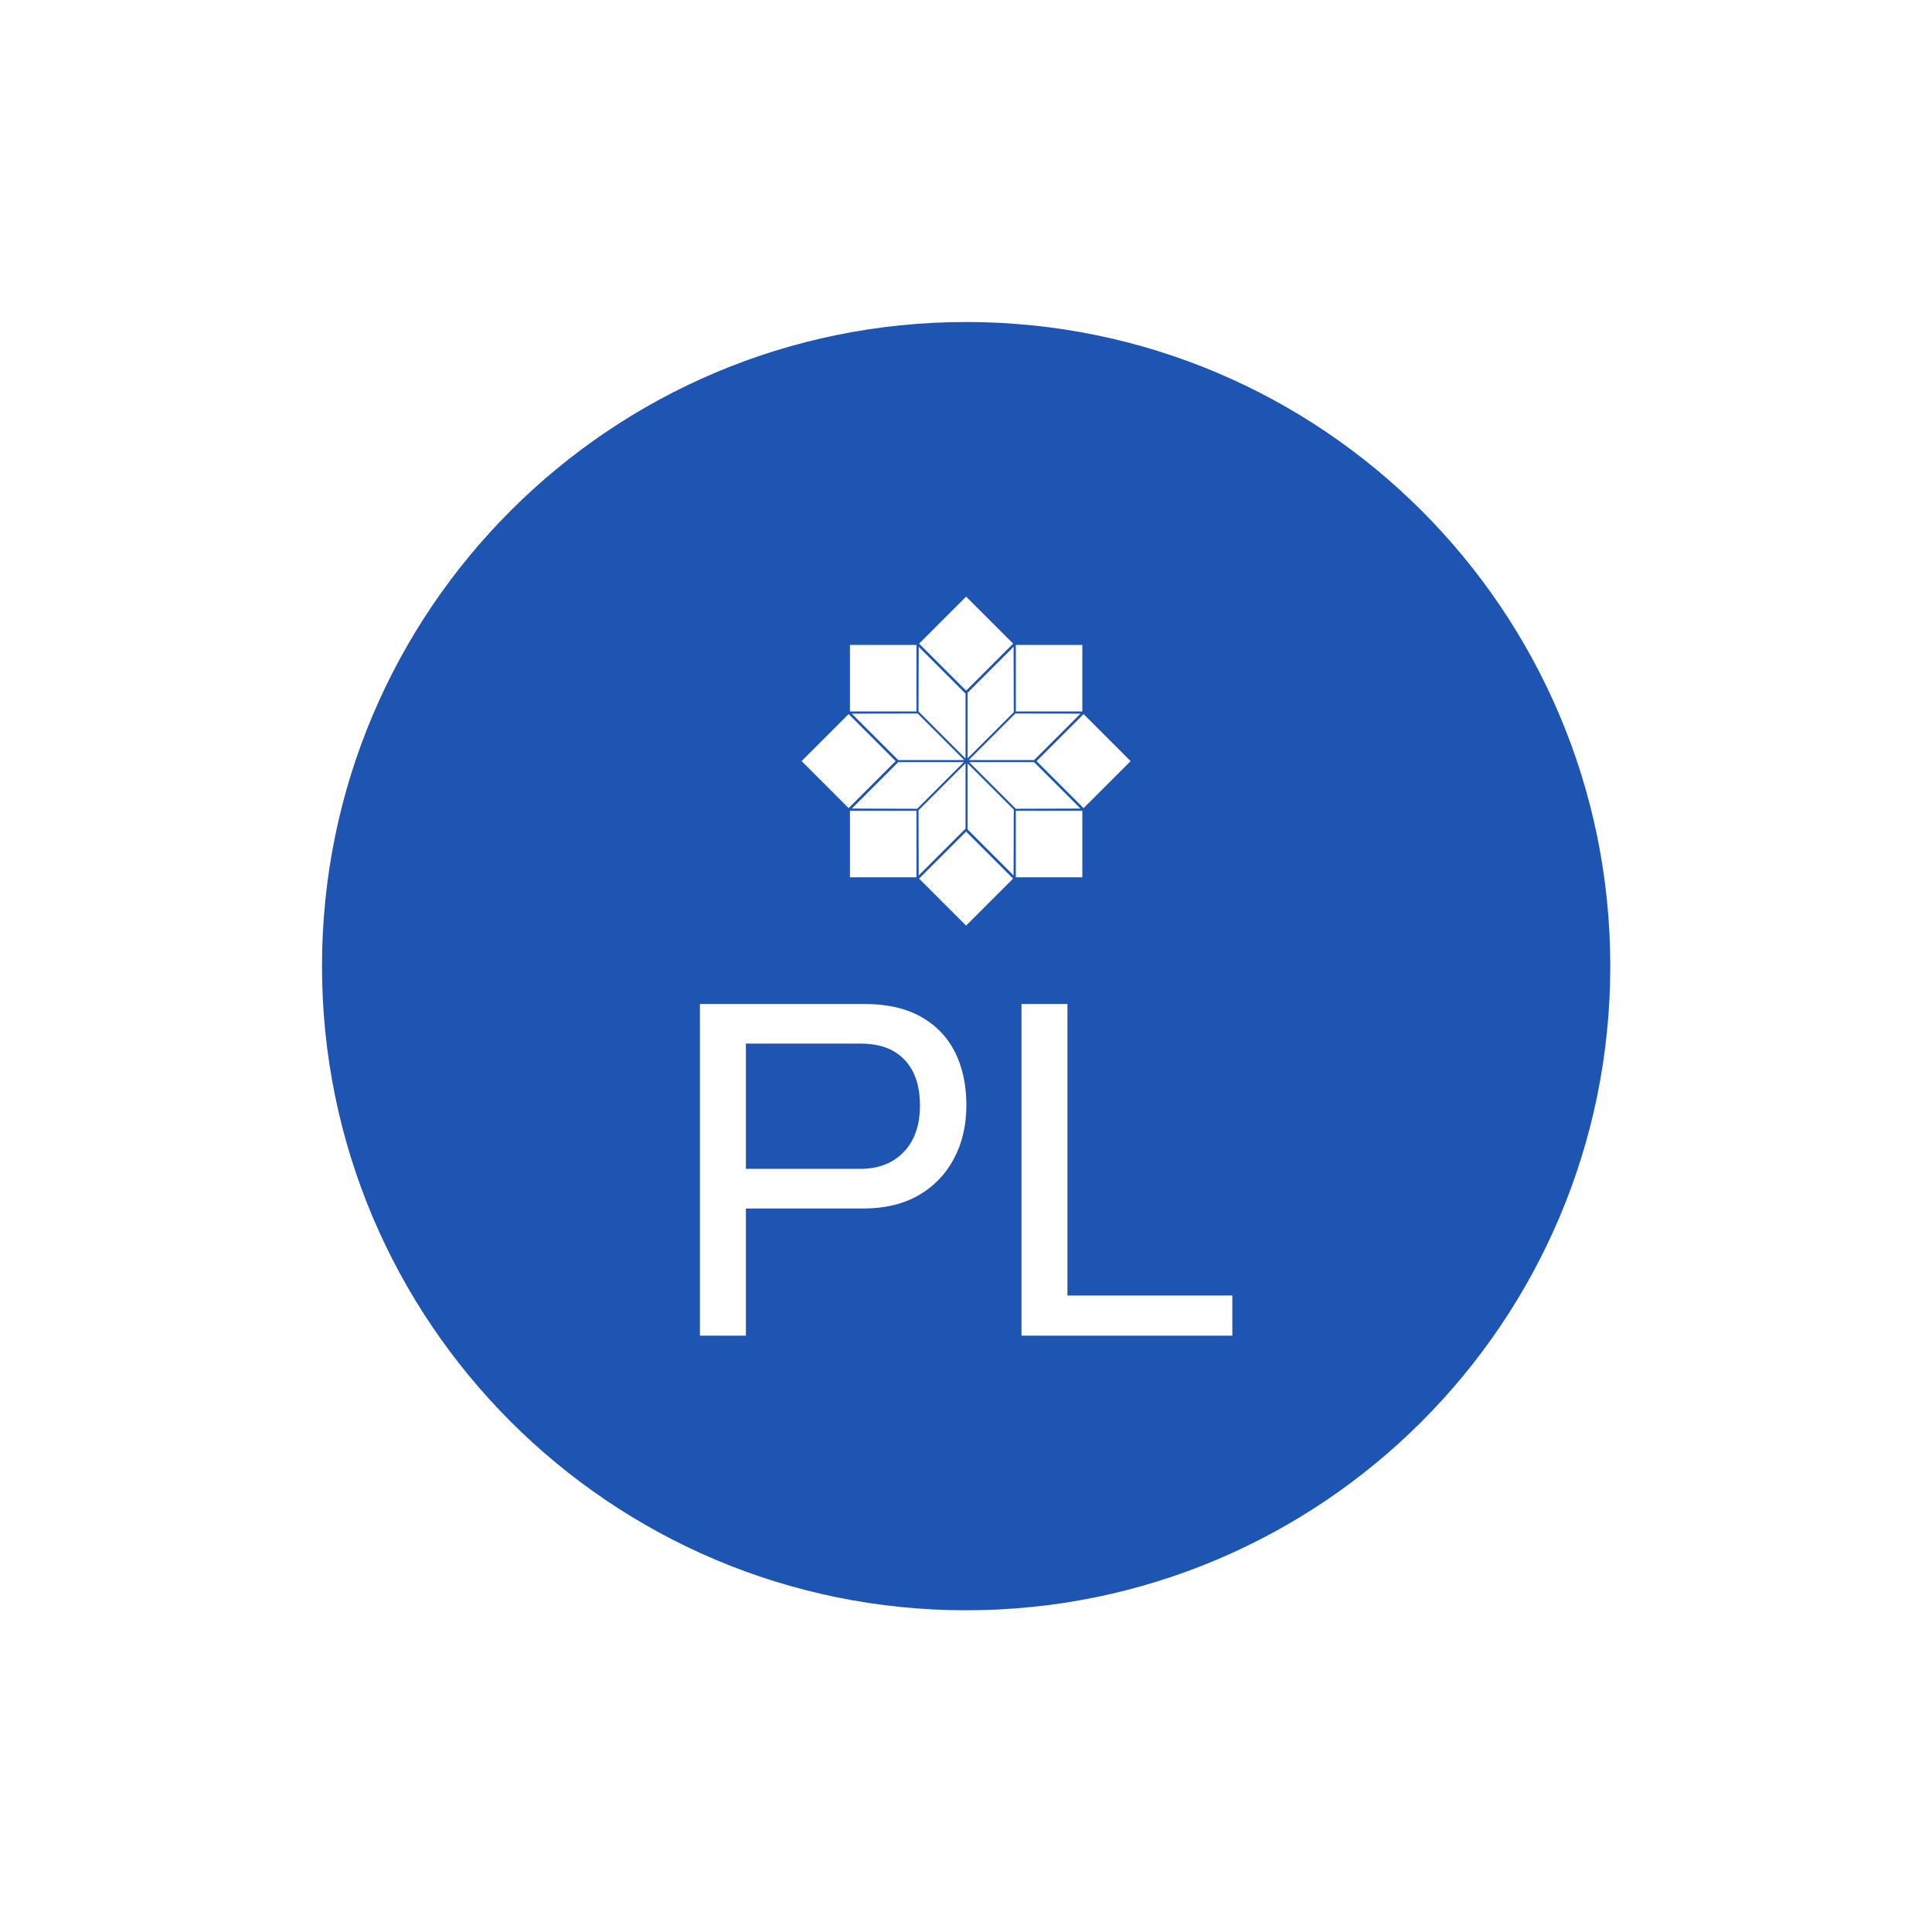 <svg xmlns="http://www.w3.org/2000/svg" version="1.1" xmlns:xlink="http://www.w3.org/1999/xlink" xmlns:svgjs="http://svgjs.dev/svgjs" width="1500" height="1500" viewBox="0 0 1500 1500"><rect width="1500" height="1500" fill="#ffffff"></rect><g transform="matrix(0.667,0,0,0.667,249.858,249.858)"><svg viewBox="0 0 334 334" data-background-color="#ffffff" preserveAspectRatio="xMidYMid meet" height="1500" width="1500" xmlns="http://www.w3.org/2000/svg" xmlns:xlink="http://www.w3.org/1999/xlink"><g id="tight-bounds" transform="matrix(1,0,0,1,0.047,0.048)"><svg viewBox="0 0 333.905 333.905" height="333.905" width="333.905"><g><svg></svg></g><g><svg viewBox="0 0 333.905 333.905" height="333.905" width="333.905"><g><path d="M0 166.952c0-92.205 74.747-166.952 166.952-166.952 92.205 0 166.952 74.747 166.953 166.952 0 92.205-74.747 166.952-166.953 166.953-92.205 0-166.952-74.747-166.952-166.953zM166.952 326.151c87.923 0 159.199-71.276 159.199-159.199 0-87.923-71.276-159.199-159.199-159.198-87.923 0-159.199 71.276-159.198 159.198 0 87.923 71.276 159.199 159.198 159.199z" data-fill-palette-color="tertiary" fill="#1e55b3" stroke="transparent"></path><ellipse rx="160.274" ry="160.274" cx="166.952" cy="166.952" fill="#1e55b3" stroke="transparent" stroke-width="0" fill-opacity="1" data-fill-palette-color="tertiary"></ellipse></g><g transform="matrix(1,0,0,1,97.957,71.173)"><svg viewBox="0 0 137.991 191.558" height="191.558" width="137.991"><g><svg viewBox="0 0 137.991 191.558" height="191.558" width="137.991"><g><svg viewBox="0 0 213.158 295.905" height="191.558" width="137.991"><g transform="matrix(1,0,0,1,0,163.092)"><svg viewBox="0 0 213.158 132.813" height="132.813" width="213.158"><g id="textblocktransform"><svg viewBox="0 0 213.158 132.813" height="132.813" width="213.158" id="textblock"><g><svg viewBox="0 0 213.158 132.813" height="132.813" width="213.158"><g transform="matrix(1,0,0,1,0,0)"><svg width="213.158" viewBox="4.3 -34.3 55.05 34.3" height="132.813" data-palette-color="#ffffff"><path d="M9.05 0L4.3 0 4.3-34.3 21.25-34.3Q24.8-34.3 27.15-32.98 29.5-31.65 30.68-29.3 31.85-26.95 31.85-23.85L31.85-23.85Q31.85-20.7 30.55-18.28 29.25-15.85 26.88-14.5 24.5-13.15 21.2-13.15L21.2-13.15 9.05-13.15 9.05 0ZM9.05-30.2L9.05-17.25 20.9-17.25Q23.7-17.25 25.38-19 27.05-20.75 27.05-23.8L27.05-23.8Q27.05-25.85 26.35-27.25 25.65-28.65 24.3-29.43 22.95-30.2 20.9-30.2L20.9-30.2 9.05-30.2ZM59.35 0L37.55 0 37.55-34.3 42.3-34.3 42.3-4.15 59.35-4.15 59.35 0Z" opacity="1" transform="matrix(1,0,0,1,0,0)" fill="#ffffff" class="wordmark-text-0" data-fill-palette-color="quaternary" id="text-0"></path></svg></g></svg></g></svg></g></svg></g><g transform="matrix(1,0,0,1,40.713,0)"><svg viewBox="0 0 131.732 131.738" height="131.738" width="131.732"><g><svg xmlns="http://www.w3.org/2000/svg" xmlns:xlink="http://www.w3.org/1999/xlink" version="1.1" x="0" y="0" viewBox="0.358 0.359 89.283 89.288" enable-background="new 0 0 90 90" xml:space="preserve" height="131.738" width="131.732" class="icon-icon-0" data-fill-palette-color="quaternary" id="icon-0"><polygon points="57.928,58.169 57.875,76.027 45.397,63.548 45.397,45.639 " fill="#ffffff" data-fill-palette-color="quaternary"></polygon><polygon points="76.027,57.875 58.475,57.927 45.826,45.279 63.432,45.279 " fill="#ffffff" data-fill-palette-color="quaternary"></polygon><polygon points="76.027,32.125 63.432,44.721 45.707,44.721 58.355,32.073 " fill="#ffffff" data-fill-palette-color="quaternary"></polygon><polygon points="44.838,45.59 44.838,63.314 32.125,76.027 32.074,58.355 " fill="#ffffff" data-fill-palette-color="quaternary"></polygon><polygon points="57.928,31.712 45.397,44.243 45.397,26.452 57.875,13.974 " fill="#ffffff" data-fill-palette-color="quaternary"></polygon><polygon points="44.838,26.687 44.838,44.291 32.074,31.526 32.125,13.974 " fill="#ffffff" data-fill-palette-color="quaternary"></polygon><polygon points="44.479,44.721 26.569,44.721 13.974,32.125 31.832,32.073 " fill="#ffffff" data-fill-palette-color="quaternary"></polygon><polygon points="44.36,45.279 31.712,57.927 13.974,57.875 26.569,45.279 " fill="#ffffff" data-fill-palette-color="quaternary"></polygon><rect x="58.48" y="58.48" width="18.049" height="18.049" fill="#ffffff" data-fill-palette-color="quaternary"></rect><polygon points="76.527,13.474 76.527,31.516 58.914,31.516 58.912,31.518 58.484,31.516 58.484,13.474 " fill="#ffffff" data-fill-palette-color="quaternary"></polygon><polygon points="31.518,30.971 31.516,31.516 13.474,31.516 13.474,13.474 31.516,13.474 31.516,30.968 " fill="#ffffff" data-fill-palette-color="quaternary"></polygon><rect x="13.471" y="58.48" width="18.05" height="18.049" fill="#ffffff" data-fill-palette-color="quaternary"></rect><rect x="67.864" y="35.981" transform="matrix(0.707 -0.707 0.707 0.707 -9.302 67.546)" width="18.042" height="18.042" fill="#ffffff" data-fill-palette-color="quaternary"></rect><rect x="35.979" y="4.094" transform="matrix(0.707 -0.707 0.707 0.707 3.907 35.662)" width="18.042" height="18.042" fill="#ffffff" data-fill-palette-color="quaternary"></rect><rect x="4.095" y="35.98" transform="matrix(0.707 -0.707 0.707 0.707 -27.979 22.454)" width="18.041" height="18.041" fill="#ffffff" data-fill-palette-color="quaternary"></rect><rect x="35.98" y="67.865" transform="matrix(0.707 -0.707 0.707 0.707 -41.188 54.344)" width="18.04" height="18.041" fill="#ffffff" data-fill-palette-color="quaternary"></rect></svg></g></svg></g><g></g></svg></g></svg></g></svg></g></svg></g><defs></defs></svg><rect width="333.905" height="333.905" fill="none" stroke="none" visibility="hidden"></rect></g></svg></g></svg>